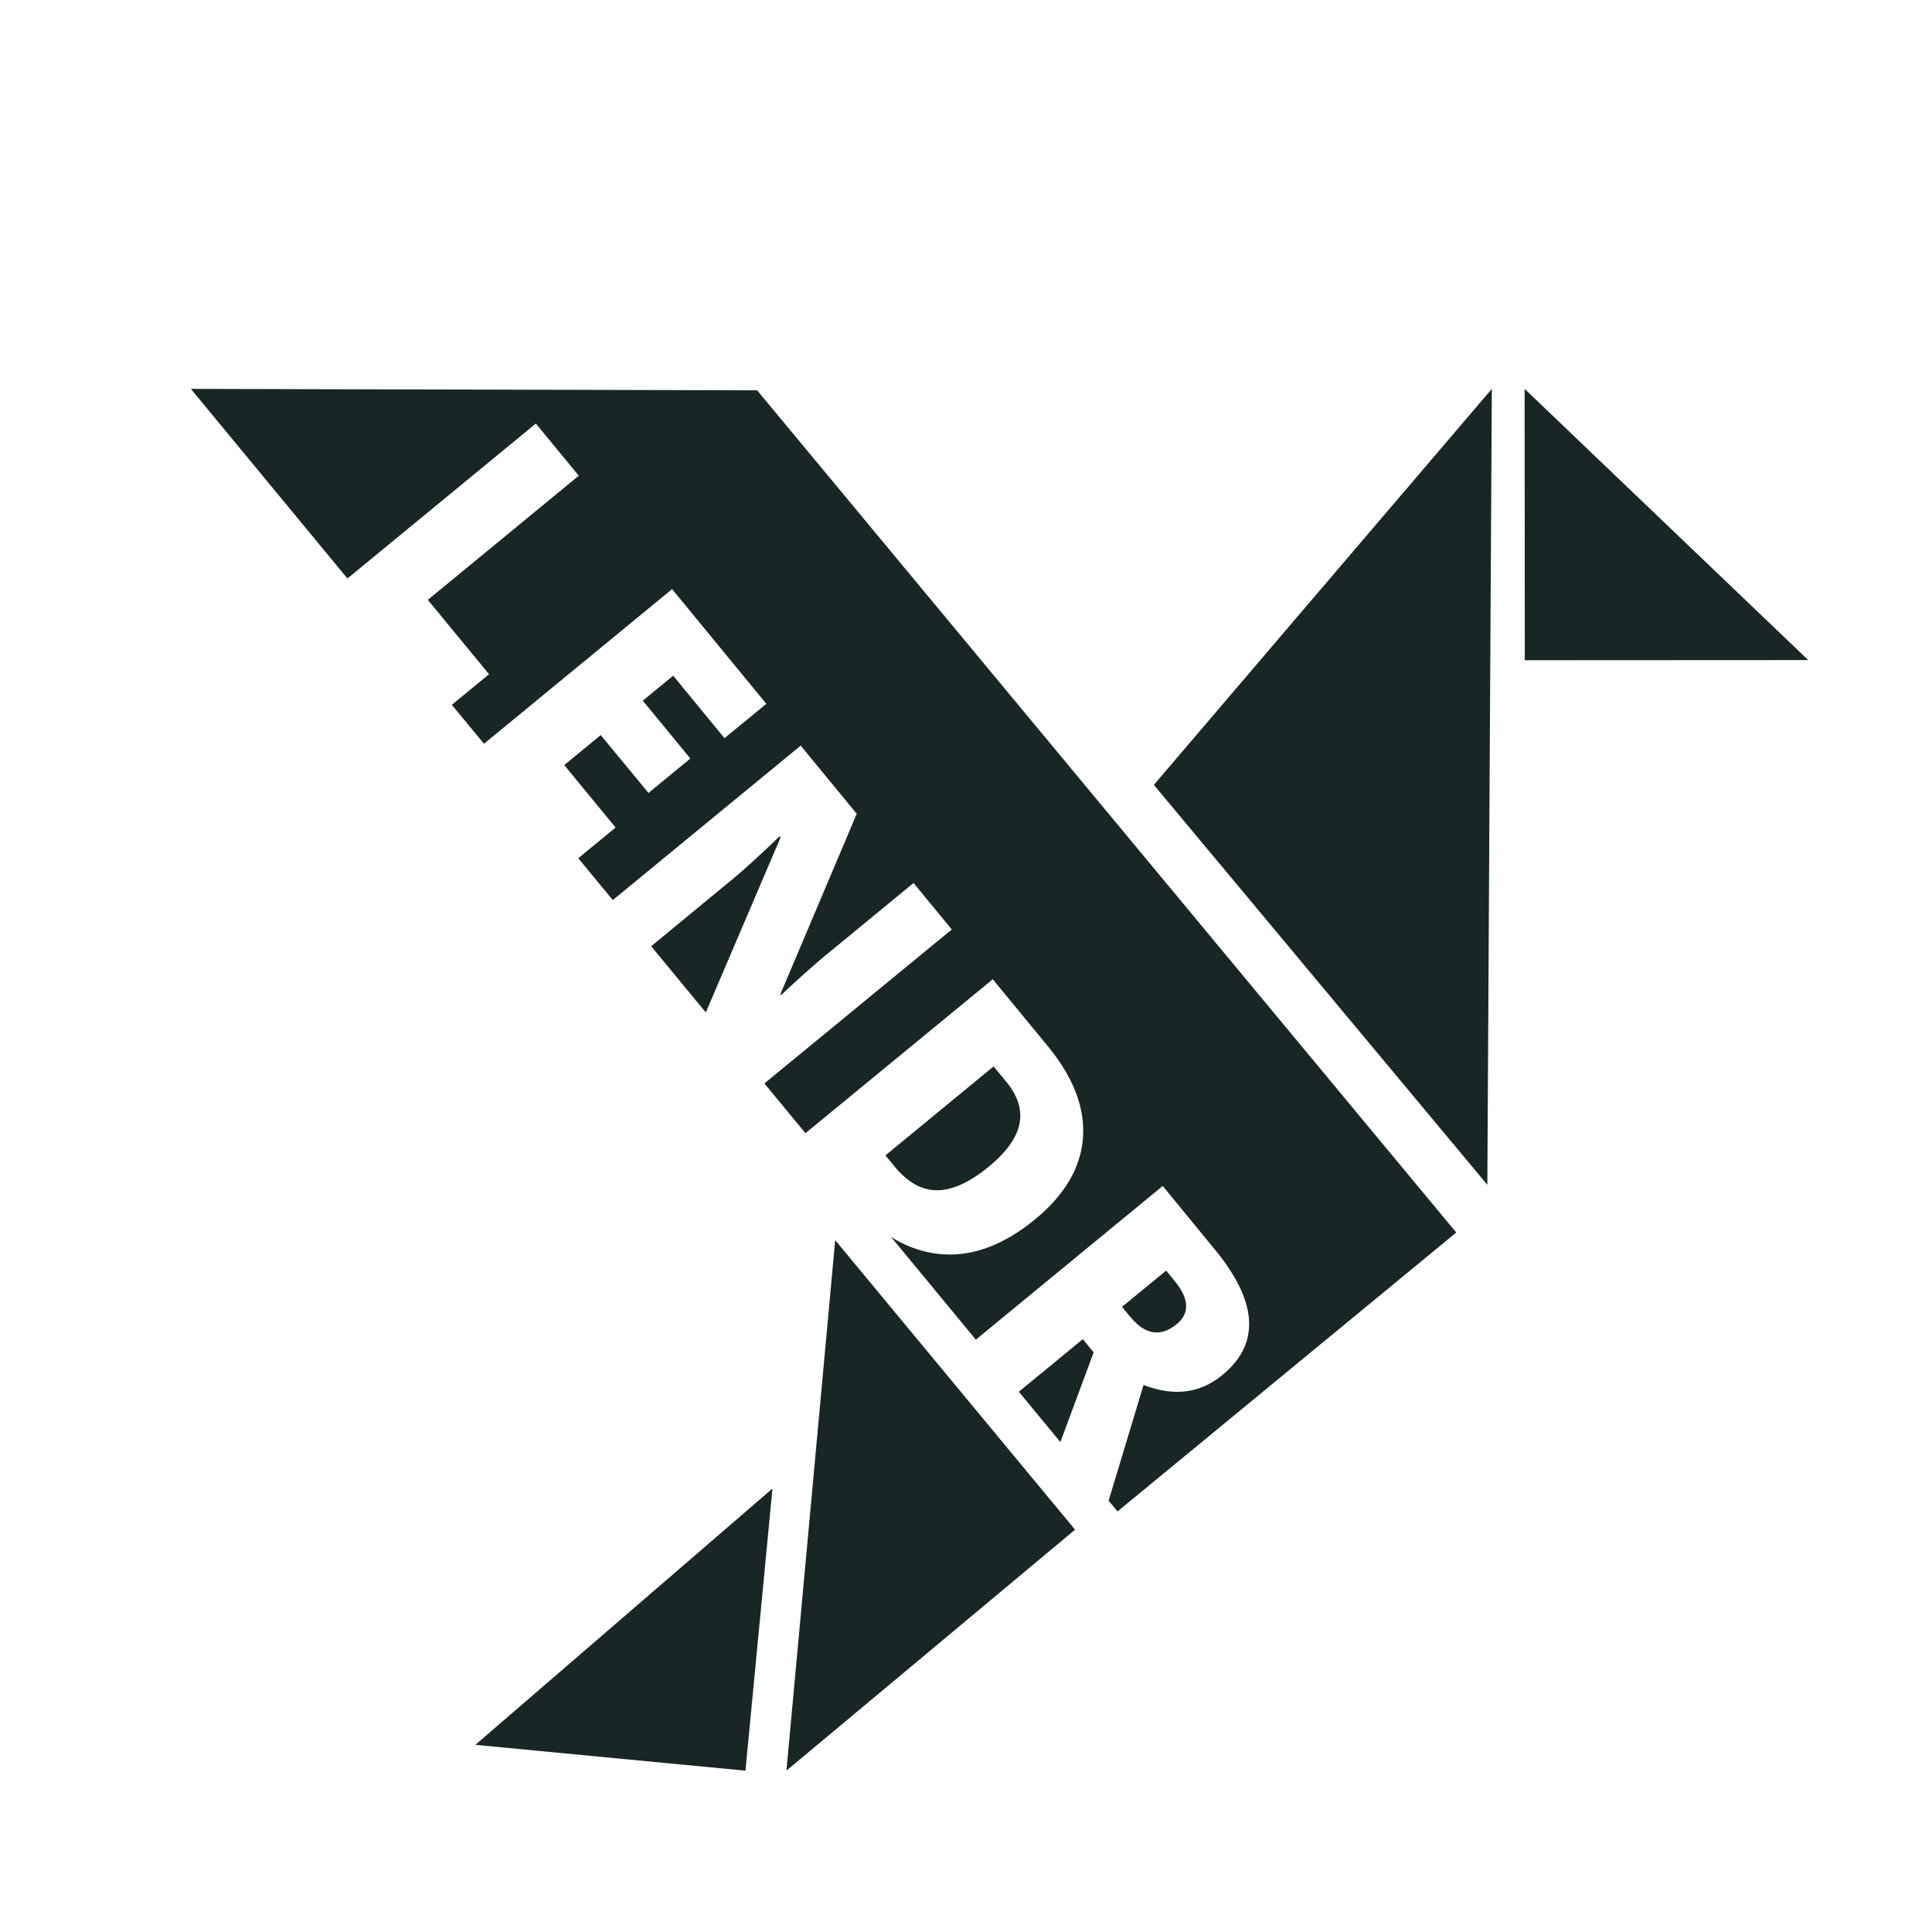 <svg id="Layer_1" data-name="Layer 1" xmlns="http://www.w3.org/2000/svg" viewBox="0 0 640 640">
  <defs>
    <style>
      .cls-1 {
        fill: #192626;
      }
    </style>
  </defs>
  <title>LendR_logo</title>
  <path id="c1frrnAMYY" class="cls-1" d="M505.05,128.82,599,218.66l-93.89.05Z"/>
  <path id="b1bzd6M4PD" class="cls-1" d="M438.19,194.42l56-65.6-.75,131.84-.74,131.83-55.21-66.22L382.23,260Z"/>
  <path id="c4WzW242hb" class="cls-1" d="M316.4,458.77l-39.73-47.95-8.07,87.86-8.08,87.86,47.81-39.9,47.8-39.92Z"/>
  <g>
    <path class="cls-1" d="M258.57,277.43l-.32-.4q-9.94,9.57-15.55,14.18l-27,22.24,18.11,21.94Z"/>
    <polygon class="cls-1" points="337.5 461.03 351.27 477.71 362.29 447.98 358.69 443.61 337.5 461.03"/>
    <path class="cls-1" d="M389.8,438.64q6.6-5.43-.7-14.32l-2.8-3.41-14.62,12,2.67,3.23Q381.79,445.22,389.8,438.64Z"/>
    <path class="cls-1" d="M310.55,394.29q7.59-.09,17-7.82,8.79-7.23,10.17-14.2t-4.44-14l-4.14-5-35.83,29.47,3.17,3.85Q302.95,394.38,310.55,394.29Z"/>
    <path class="cls-1" d="M250.81,129.3l-187.58-.48,51.86,62.81,62.42-51.32,14.21,17.28-50,41.12L162,223.34l-12.33,10.14,10.66,12.9,62.31-51.23,31.22,38L240,244.53l-17-20.7-10.06,8.28,15.75,19.16-13.87,11.4L199,243.51l-12.08,9.93,17,20.69-12.36,10.16L203,298.16,265.24,247l18.56,22.58-25.31,59.82.22.26q9.15-8.55,15-13.38l28.92-23.78,12.66,15.4-62.08,51,13.61,16.49,62.05-51,18.2,22.14q12.68,15.39,11.68,30.25T342.91,403.9q-16,13.17-31.93,11.48a36.61,36.61,0,0,1-15.86-5.69l28.14,34.09,61.91-50.91,17.23,21q21.44,26.07,2.54,41.61-11.12,9.15-26.12,3.29l-11.57,38.34,2.95,3.57,112.21-92.39Z"/>
  </g>
  <path id="aHhN71LsT" class="cls-1" d="M157.46,578l98.43-84.9-8.95,93.46Z"/>
</svg>

